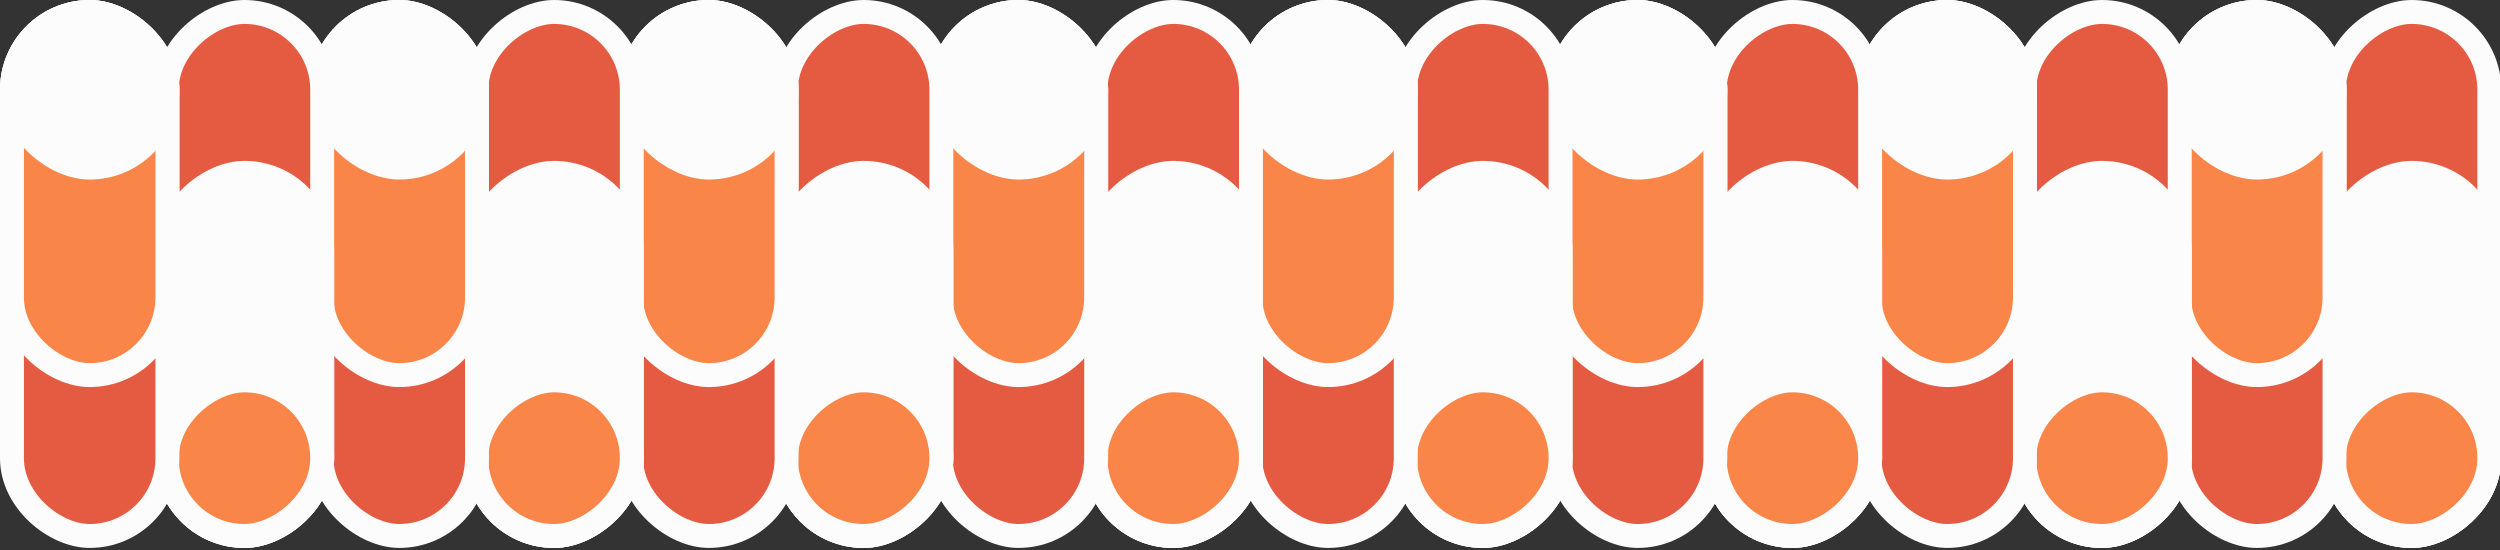 <svg width="418" height="92" viewBox="0 0 418 92" fill="none" xmlns="http://www.w3.org/2000/svg">
<rect x="0" y="0" width="418" height="92" fill="#333333" stroke="none"/>
<g clip-path="url(#clip0)">
<rect x="416.214" y="2" width="87.614" height="25.99" rx="12.995" transform="rotate(90 416.214 2)" fill="#E55B42" stroke="#FCFCFC" stroke-width="4" stroke-linejoin="round"/>
<rect x="416.214" y="28.899" width="60.715" height="25.99" rx="12.995" transform="rotate(90 416.214 28.899)" fill="#FCFCFC" stroke="#FCFCFC" stroke-width="4" stroke-linejoin="round"/>
<rect x="416.214" y="63.596" width="26.018" height="25.99" rx="12.995" transform="rotate(90 416.214 63.596)" fill="#F98548" stroke="#FCFCFC" stroke-width="4" stroke-linejoin="round"/>
<rect x="-2" y="-2" width="87.614" height="25.99" rx="12.995" transform="matrix(4.37114e-08 -1 -1 -4.37114e-08 388.332 87.614)" fill="#E55B42" stroke="#FCFCFC" stroke-width="4" stroke-linejoin="round"/>
<rect x="-2" y="-2" width="60.715" height="25.99" rx="12.995" transform="matrix(4.37114e-08 -1 -1 -4.37114e-08 388.332 60.715)" fill="#F98548" stroke="#FCFCFC" stroke-width="4" stroke-linejoin="round"/>
<rect x="-2" y="-2" width="26.018" height="25.99" rx="12.995" transform="matrix(4.37114e-08 -1 -1 -4.37114e-08 388.332 26.019)" fill="#FCFCFC" stroke="#FCFCFC" stroke-width="4" stroke-linejoin="round"/>
<rect x="364.451" y="2" width="87.614" height="25.99" rx="12.995" transform="rotate(90 364.451 2)" fill="#E55B42" stroke="#FCFCFC" stroke-width="4" stroke-linejoin="round"/>
<rect x="364.451" y="28.899" width="60.715" height="25.99" rx="12.995" transform="rotate(90 364.451 28.899)" fill="#FCFCFC" stroke="#FCFCFC" stroke-width="4" stroke-linejoin="round"/>
<rect x="364.451" y="63.596" width="26.018" height="25.99" rx="12.995" transform="rotate(90 364.451 63.596)" fill="#F98548" stroke="#FCFCFC" stroke-width="4" stroke-linejoin="round"/>
<rect x="-2" y="-2" width="87.614" height="25.99" rx="12.995" transform="matrix(4.37114e-08 -1 -1 -4.37114e-08 336.569 87.614)" fill="#E55B42" stroke="#FCFCFC" stroke-width="4" stroke-linejoin="round"/>
<rect x="-2" y="-2" width="60.715" height="25.99" rx="12.995" transform="matrix(4.37114e-08 -1 -1 -4.37114e-08 336.569 60.715)" fill="#F98548" stroke="#FCFCFC" stroke-width="4" stroke-linejoin="round"/>
<rect x="-2" y="-2" width="26.018" height="25.99" rx="12.995" transform="matrix(4.37114e-08 -1 -1 -4.37114e-08 336.569 26.019)" fill="#FCFCFC" stroke="#FCFCFC" stroke-width="4" stroke-linejoin="round"/>
<rect x="312.688" y="2" width="87.614" height="25.99" rx="12.995" transform="rotate(90 312.688 2)" fill="#E55B42" stroke="#FCFCFC" stroke-width="4" stroke-linejoin="round"/>
<rect x="312.688" y="28.899" width="60.715" height="25.99" rx="12.995" transform="rotate(90 312.688 28.899)" fill="#FCFCFC" stroke="#FCFCFC" stroke-width="4" stroke-linejoin="round"/>
<rect x="312.688" y="63.596" width="26.018" height="25.99" rx="12.995" transform="rotate(90 312.688 63.596)" fill="#F98548" stroke="#FCFCFC" stroke-width="4" stroke-linejoin="round"/>
<rect x="-2" y="-2" width="87.614" height="25.99" rx="12.995" transform="matrix(4.37114e-08 -1 -1 -4.37114e-08 284.806 87.614)" fill="#E55B42" stroke="#FCFCFC" stroke-width="4" stroke-linejoin="round"/>
<rect x="-2" y="-2" width="60.715" height="25.99" rx="12.995" transform="matrix(4.37114e-08 -1 -1 -4.37114e-08 284.806 60.715)" fill="#F98548" stroke="#FCFCFC" stroke-width="4" stroke-linejoin="round"/>
<rect x="-2" y="-2" width="26.018" height="25.99" rx="12.995" transform="matrix(4.37114e-08 -1 -1 -4.37114e-08 284.806 26.019)" fill="#FCFCFC" stroke="#FCFCFC" stroke-width="4" stroke-linejoin="round"/>
<rect x="260.924" y="2" width="87.614" height="25.99" rx="12.995" transform="rotate(90 260.924 2)" fill="#E55B42" stroke="#FCFCFC" stroke-width="4" stroke-linejoin="round"/>
<rect x="260.924" y="28.899" width="60.715" height="25.99" rx="12.995" transform="rotate(90 260.924 28.899)" fill="#FCFCFC" stroke="#FCFCFC" stroke-width="4" stroke-linejoin="round"/>
<rect x="260.924" y="63.596" width="26.018" height="25.99" rx="12.995" transform="rotate(90 260.924 63.596)" fill="#F98548" stroke="#FCFCFC" stroke-width="4" stroke-linejoin="round"/>
<rect x="-2" y="-2" width="87.614" height="25.99" rx="12.995" transform="matrix(4.37114e-08 -1 -1 -4.37114e-08 233.043 87.614)" fill="#E55B42" stroke="#FCFCFC" stroke-width="4" stroke-linejoin="round"/>
<rect x="-2" y="-2" width="60.715" height="25.99" rx="12.995" transform="matrix(4.37114e-08 -1 -1 -4.37114e-08 233.043 60.715)" fill="#F98548" stroke="#FCFCFC" stroke-width="4" stroke-linejoin="round"/>
<rect x="-2" y="-2" width="26.018" height="25.99" rx="12.995" transform="matrix(4.37114e-08 -1 -1 -4.37114e-08 233.043 26.019)" fill="#FCFCFC" stroke="#FCFCFC" stroke-width="4" stroke-linejoin="round"/>
<rect x="209.161" y="2" width="87.614" height="25.99" rx="12.995" transform="rotate(90 209.161 2)" fill="#E55B42" stroke="#FCFCFC" stroke-width="4" stroke-linejoin="round"/>
<rect x="209.161" y="28.899" width="60.715" height="25.99" rx="12.995" transform="rotate(90 209.161 28.899)" fill="#FCFCFC" stroke="#FCFCFC" stroke-width="4" stroke-linejoin="round"/>
<rect x="209.161" y="63.596" width="26.018" height="25.99" rx="12.995" transform="rotate(90 209.161 63.596)" fill="#F98548" stroke="#FCFCFC" stroke-width="4" stroke-linejoin="round"/>
<rect x="-2" y="-2" width="87.614" height="25.99" rx="12.995" transform="matrix(4.37114e-08 -1 -1 -4.37114e-08 181.28 87.614)" fill="#E55B42" stroke="#FCFCFC" stroke-width="4" stroke-linejoin="round"/>
<rect x="-2" y="-2" width="60.715" height="25.99" rx="12.995" transform="matrix(4.37114e-08 -1 -1 -4.37114e-08 181.28 60.715)" fill="#F98548" stroke="#FCFCFC" stroke-width="4" stroke-linejoin="round"/>
<rect x="-2" y="-2" width="26.018" height="25.99" rx="12.995" transform="matrix(4.37114e-08 -1 -1 -4.37114e-08 181.28 26.019)" fill="#FCFCFC" stroke="#FCFCFC" stroke-width="4" stroke-linejoin="round"/>
<rect x="157.398" y="2" width="87.614" height="25.99" rx="12.995" transform="rotate(90 157.398 2)" fill="#E55B42" stroke="#FCFCFC" stroke-width="4" stroke-linejoin="round"/>
<rect x="157.398" y="28.899" width="60.715" height="25.99" rx="12.995" transform="rotate(90 157.398 28.899)" fill="#FCFCFC" stroke="#FCFCFC" stroke-width="4" stroke-linejoin="round"/>
<rect x="157.398" y="63.596" width="26.018" height="25.99" rx="12.995" transform="rotate(90 157.398 63.596)" fill="#F98548" stroke="#FCFCFC" stroke-width="4" stroke-linejoin="round"/>
<rect x="-2" y="-2" width="87.614" height="25.99" rx="12.995" transform="matrix(4.37114e-08 -1 -1 -4.37114e-08 129.516 87.614)" fill="#E55B42" stroke="#FCFCFC" stroke-width="4" stroke-linejoin="round"/>
<rect x="-2" y="-2" width="60.715" height="25.99" rx="12.995" transform="matrix(4.37114e-08 -1 -1 -4.37114e-08 129.516 60.715)" fill="#F98548" stroke="#FCFCFC" stroke-width="4" stroke-linejoin="round"/>
<rect x="-2" y="-2" width="26.018" height="25.99" rx="12.995" transform="matrix(4.37114e-08 -1 -1 -4.37114e-08 129.516 26.019)" fill="#FCFCFC" stroke="#FCFCFC" stroke-width="4" stroke-linejoin="round"/>
<rect x="105.635" y="2" width="87.614" height="25.99" rx="12.995" transform="rotate(90 105.635 2)" fill="#E55B42" stroke="#FCFCFC" stroke-width="4" stroke-linejoin="round"/>
<rect x="105.635" y="28.899" width="60.715" height="25.99" rx="12.995" transform="rotate(90 105.635 28.899)" fill="#FCFCFC" stroke="#FCFCFC" stroke-width="4" stroke-linejoin="round"/>
<rect x="105.635" y="63.596" width="26.018" height="25.99" rx="12.995" transform="rotate(90 105.635 63.596)" fill="#F98548" stroke="#FCFCFC" stroke-width="4" stroke-linejoin="round"/>
<rect x="-2" y="-2" width="87.614" height="25.99" rx="12.995" transform="matrix(4.37114e-08 -1 -1 -4.37114e-08 77.753 87.614)" fill="#E55B42" stroke="#FCFCFC" stroke-width="4" stroke-linejoin="round"/>
<rect x="-2" y="-2" width="60.715" height="25.99" rx="12.995" transform="matrix(4.37114e-08 -1 -1 -4.37114e-08 77.753 60.715)" fill="#F98548" stroke="#FCFCFC" stroke-width="4" stroke-linejoin="round"/>
<rect x="-2" y="-2" width="26.018" height="25.99" rx="12.995" transform="matrix(4.37114e-08 -1 -1 -4.37114e-08 77.753 26.019)" fill="#FCFCFC" stroke="#FCFCFC" stroke-width="4" stroke-linejoin="round"/>
<rect x="53.871" y="2" width="87.614" height="25.99" rx="12.995" transform="rotate(90 53.871 2)" fill="#E55B42" stroke="#FCFCFC" stroke-width="4" stroke-linejoin="round"/>
<rect x="53.871" y="28.899" width="60.715" height="25.99" rx="12.995" transform="rotate(90 53.871 28.899)" fill="#FCFCFC" stroke="#FCFCFC" stroke-width="4" stroke-linejoin="round"/>
<rect x="53.871" y="63.596" width="26.018" height="25.99" rx="12.995" transform="rotate(90 53.871 63.596)" fill="#F98548" stroke="#FCFCFC" stroke-width="4" stroke-linejoin="round"/>
<rect x="-2" y="-2" width="87.614" height="25.99" rx="12.995" transform="matrix(4.37114e-08 -1 -1 -4.37114e-08 25.99 87.614)" fill="#E55B42" stroke="#FCFCFC" stroke-width="4" stroke-linejoin="round"/>
<rect x="-2" y="-2" width="60.715" height="25.99" rx="12.995" transform="matrix(4.37114e-08 -1 -1 -4.37114e-08 25.99 60.715)" fill="#F98548" stroke="#FCFCFC" stroke-width="4" stroke-linejoin="round"/>
<rect x="-2" y="-2" width="26.018" height="25.99" rx="12.995" transform="matrix(4.37114e-08 -1 -1 -4.37114e-08 25.99 26.019)" fill="#FCFCFC" stroke="#FCFCFC" stroke-width="4" stroke-linejoin="round"/>
</g>
<defs>
<clipPath id="clip0">
<rect width="418" height="92" fill="white"/>
</clipPath>
</defs>
</svg>
